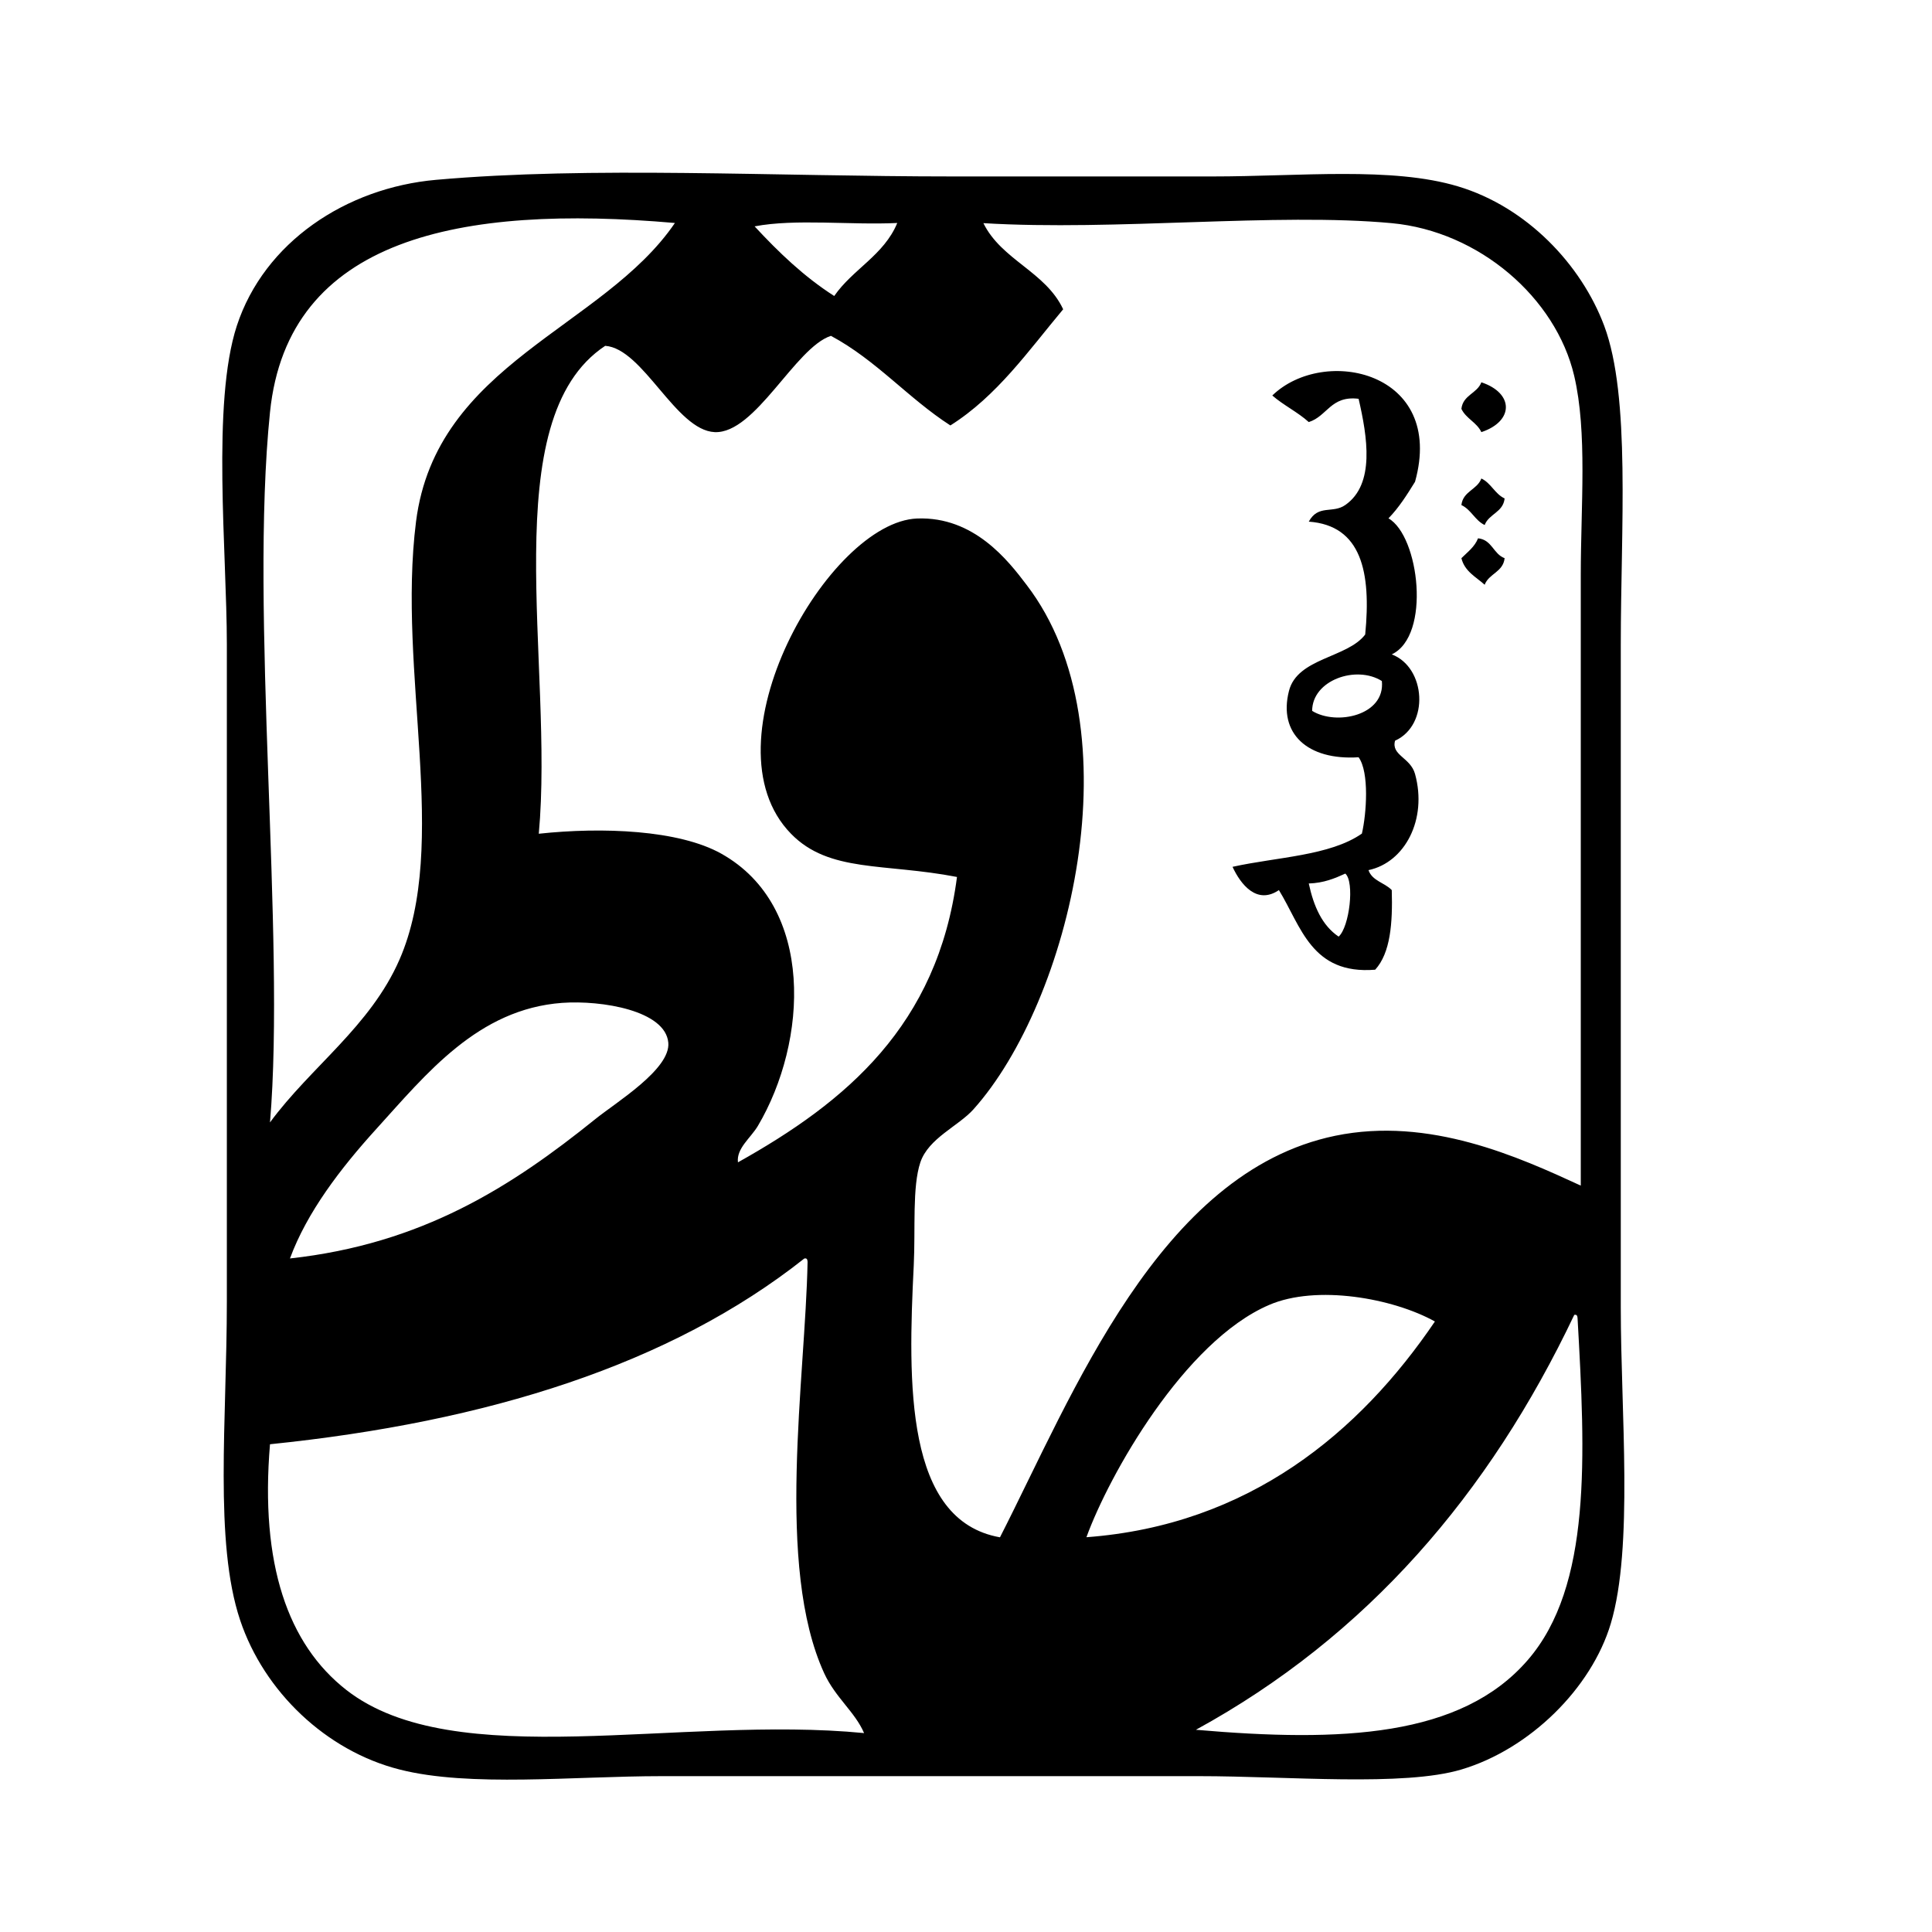 <?xml version="1.0" encoding="utf-8"?>
<!-- Generator: Adobe Illustrator 15.1.0, SVG Export Plug-In . SVG Version: 6.00 Build 0)  -->
<!DOCTYPE svg PUBLIC "-//W3C//DTD SVG 1.1//EN" "http://www.w3.org/Graphics/SVG/1.1/DTD/svg11.dtd">
<svg version="1.1" id="Layer_1" xmlns="http://www.w3.org/2000/svg" xmlns:xlink="http://www.w3.org/1999/xlink" x="0px" y="0px"
	 width="24px" height="24px" viewBox="0 0 24 24" enable-background="new 0 0 24 24" xml:space="preserve">
<path d="M5.416,2.234c1.93-0.171,4.177-0.042,6.431-0.042c1.035,0,2.128,0,3.216,0c1.082,0,2.23-0.124,3.051,0.124
	c0.852,0.256,1.529,0.97,1.814,1.731c0.33,0.883,0.206,2.518,0.206,3.958c0,2.843,0,5.263,0,8.246c0,1.282,0.159,2.969-0.124,3.917
	c-0.24,0.804-1.006,1.56-1.855,1.813c-0.718,0.215-2.152,0.083-3.256,0.083c-2.248,0-4.365,0-6.68,0
	c-1.095,0-2.385,0.14-3.257-0.083c-0.91-0.231-1.682-0.967-1.979-1.855c-0.325-0.971-0.165-2.491-0.165-3.957
	c0-2.891,0-5.231,0-8.164c0-1.142-0.19-2.997,0.124-3.958C3.282,3.009,4.299,2.333,5.416,2.234z M3.354,5.12
	c-0.256,2.496,0.195,6.51,0,8.823c0.508-0.691,1.246-1.193,1.608-2.021c0.628-1.435-0.03-3.572,0.206-5.442
	C5.417,4.512,7.492,4.079,8.384,2.77C5.719,2.537,3.576,2.953,3.354,5.12z M10.363,3.677c0.23-0.333,0.619-0.508,0.783-0.907
	c-0.577,0.028-1.264-0.055-1.772,0.042C9.671,3.132,9.986,3.436,10.363,3.677z M13.207,3.842c-0.432,0.516-0.82,1.076-1.401,1.443
	c-0.526-0.339-0.92-0.811-1.484-1.113C9.876,4.318,9.384,5.39,8.878,5.368c-0.483-0.022-0.889-1.039-1.36-1.072
	c-1.381,0.914-0.632,3.958-0.825,6.061c0.789-0.085,1.74-0.048,2.268,0.248c1.169,0.656,1.072,2.336,0.454,3.381
	c-0.089,0.15-0.269,0.279-0.248,0.453c1.34-0.749,2.48-1.697,2.721-3.545c-0.903-0.175-1.586-0.05-2.061-0.536
	c-1.107-1.131,0.467-3.875,1.566-3.917c0.707-0.027,1.132,0.524,1.36,0.825c1.373,1.793,0.536,5.179-0.66,6.514
	c-0.188,0.21-0.558,0.358-0.66,0.659c-0.102,0.304-0.06,0.824-0.082,1.278c-0.073,1.468-0.109,3.171,1.071,3.38
	c0.904-1.77,1.976-4.535,4.164-4.988c1.172-0.242,2.284,0.266,3.051,0.619c0-2.431,0-5.16,0-7.586c0-0.859,0.083-1.771-0.082-2.474
	c-0.228-0.969-1.18-1.795-2.268-1.896c-1.435-0.133-3.431,0.099-5.071,0C12.443,3.232,12.988,3.374,13.207,3.842z M7.395,13.902
	c0.256-0.207,0.936-0.62,0.907-0.949c-0.035-0.399-0.825-0.53-1.319-0.495c-1.046,0.077-1.686,0.881-2.309,1.567
	c-0.445,0.49-0.861,1.035-1.072,1.608C5.24,15.453,6.347,14.747,7.395,13.902z M3.354,17.941c-0.125,1.49,0.222,2.484,0.948,3.052
	c1.344,1.049,4.137,0.312,6.432,0.536c-0.113-0.263-0.355-0.439-0.495-0.742c-0.611-1.331-0.234-3.664-0.207-5.112
	c-0.002-0.025-0.006-0.05-0.041-0.041C8.327,16.951,6.058,17.664,3.354,17.941z M15.764,16.211
	c-1.053,0.453-1.988,2.113-2.268,2.885c2.021-0.151,3.395-1.303,4.329-2.68C17.305,16.127,16.355,15.955,15.764,16.211z
	 M14.856,21.488c1.81,0.157,3.295,0.092,4.123-0.867c0.795-0.919,0.715-2.529,0.618-4.246c-0.002-0.024-0.006-0.049-0.041-0.041
	C18.498,18.561,16.98,20.326,14.856,21.488z M17.248,6.439c0.383,0.219,0.531,1.458,0.041,1.69c0.424,0.161,0.472,0.877,0.041,1.072
	c-0.051,0.182,0.191,0.208,0.248,0.413c0.156,0.566-0.127,1.1-0.578,1.195c0.045,0.134,0.202,0.156,0.289,0.248
	c0.012,0.41-0.016,0.781-0.206,0.989c-0.792,0.064-0.919-0.538-1.196-0.989c-0.273,0.186-0.475-0.07-0.576-0.289
	c0.551-0.122,1.21-0.136,1.607-0.413c0.057-0.246,0.094-0.762-0.041-0.948c-0.637,0.041-1-0.297-0.865-0.824
	c0.104-0.412,0.727-0.409,0.947-0.701c0.076-0.777-0.047-1.355-0.701-1.402c0.119-0.218,0.297-0.096,0.454-0.207
	c0.371-0.258,0.274-0.848,0.165-1.319c-0.346-0.043-0.389,0.217-0.619,0.289c-0.137-0.124-0.313-0.208-0.453-0.33
	c0.643-0.623,2.155-0.298,1.773,1.072C17.478,6.147,17.377,6.307,17.248,6.439z M16.3,8.831c0.302,0.186,0.91,0.056,0.866-0.371
	C16.848,8.259,16.3,8.449,16.3,8.831z M16.258,10.975c0.061,0.284,0.166,0.522,0.371,0.66c0.135-0.12,0.2-0.68,0.083-0.783
	C16.58,10.912,16.445,10.969,16.258,10.975z M18.154,5.079c0.058,0.122,0.191,0.167,0.248,0.289c0.406-0.135,0.406-0.484,0-0.619
	C18.35,4.889,18.174,4.905,18.154,5.079z M18.154,6.274c0.122,0.057,0.168,0.19,0.289,0.248c0.053-0.14,0.229-0.156,0.248-0.33
	c-0.122-0.057-0.168-0.191-0.289-0.248C18.35,6.085,18.174,6.101,18.154,6.274z M18.154,6.934c0.041,0.166,0.181,0.232,0.289,0.33
	c0.053-0.14,0.229-0.156,0.248-0.33c-0.141-0.052-0.156-0.229-0.33-0.247C18.318,6.795,18.23,6.858,18.154,6.934z"/>
</svg>
